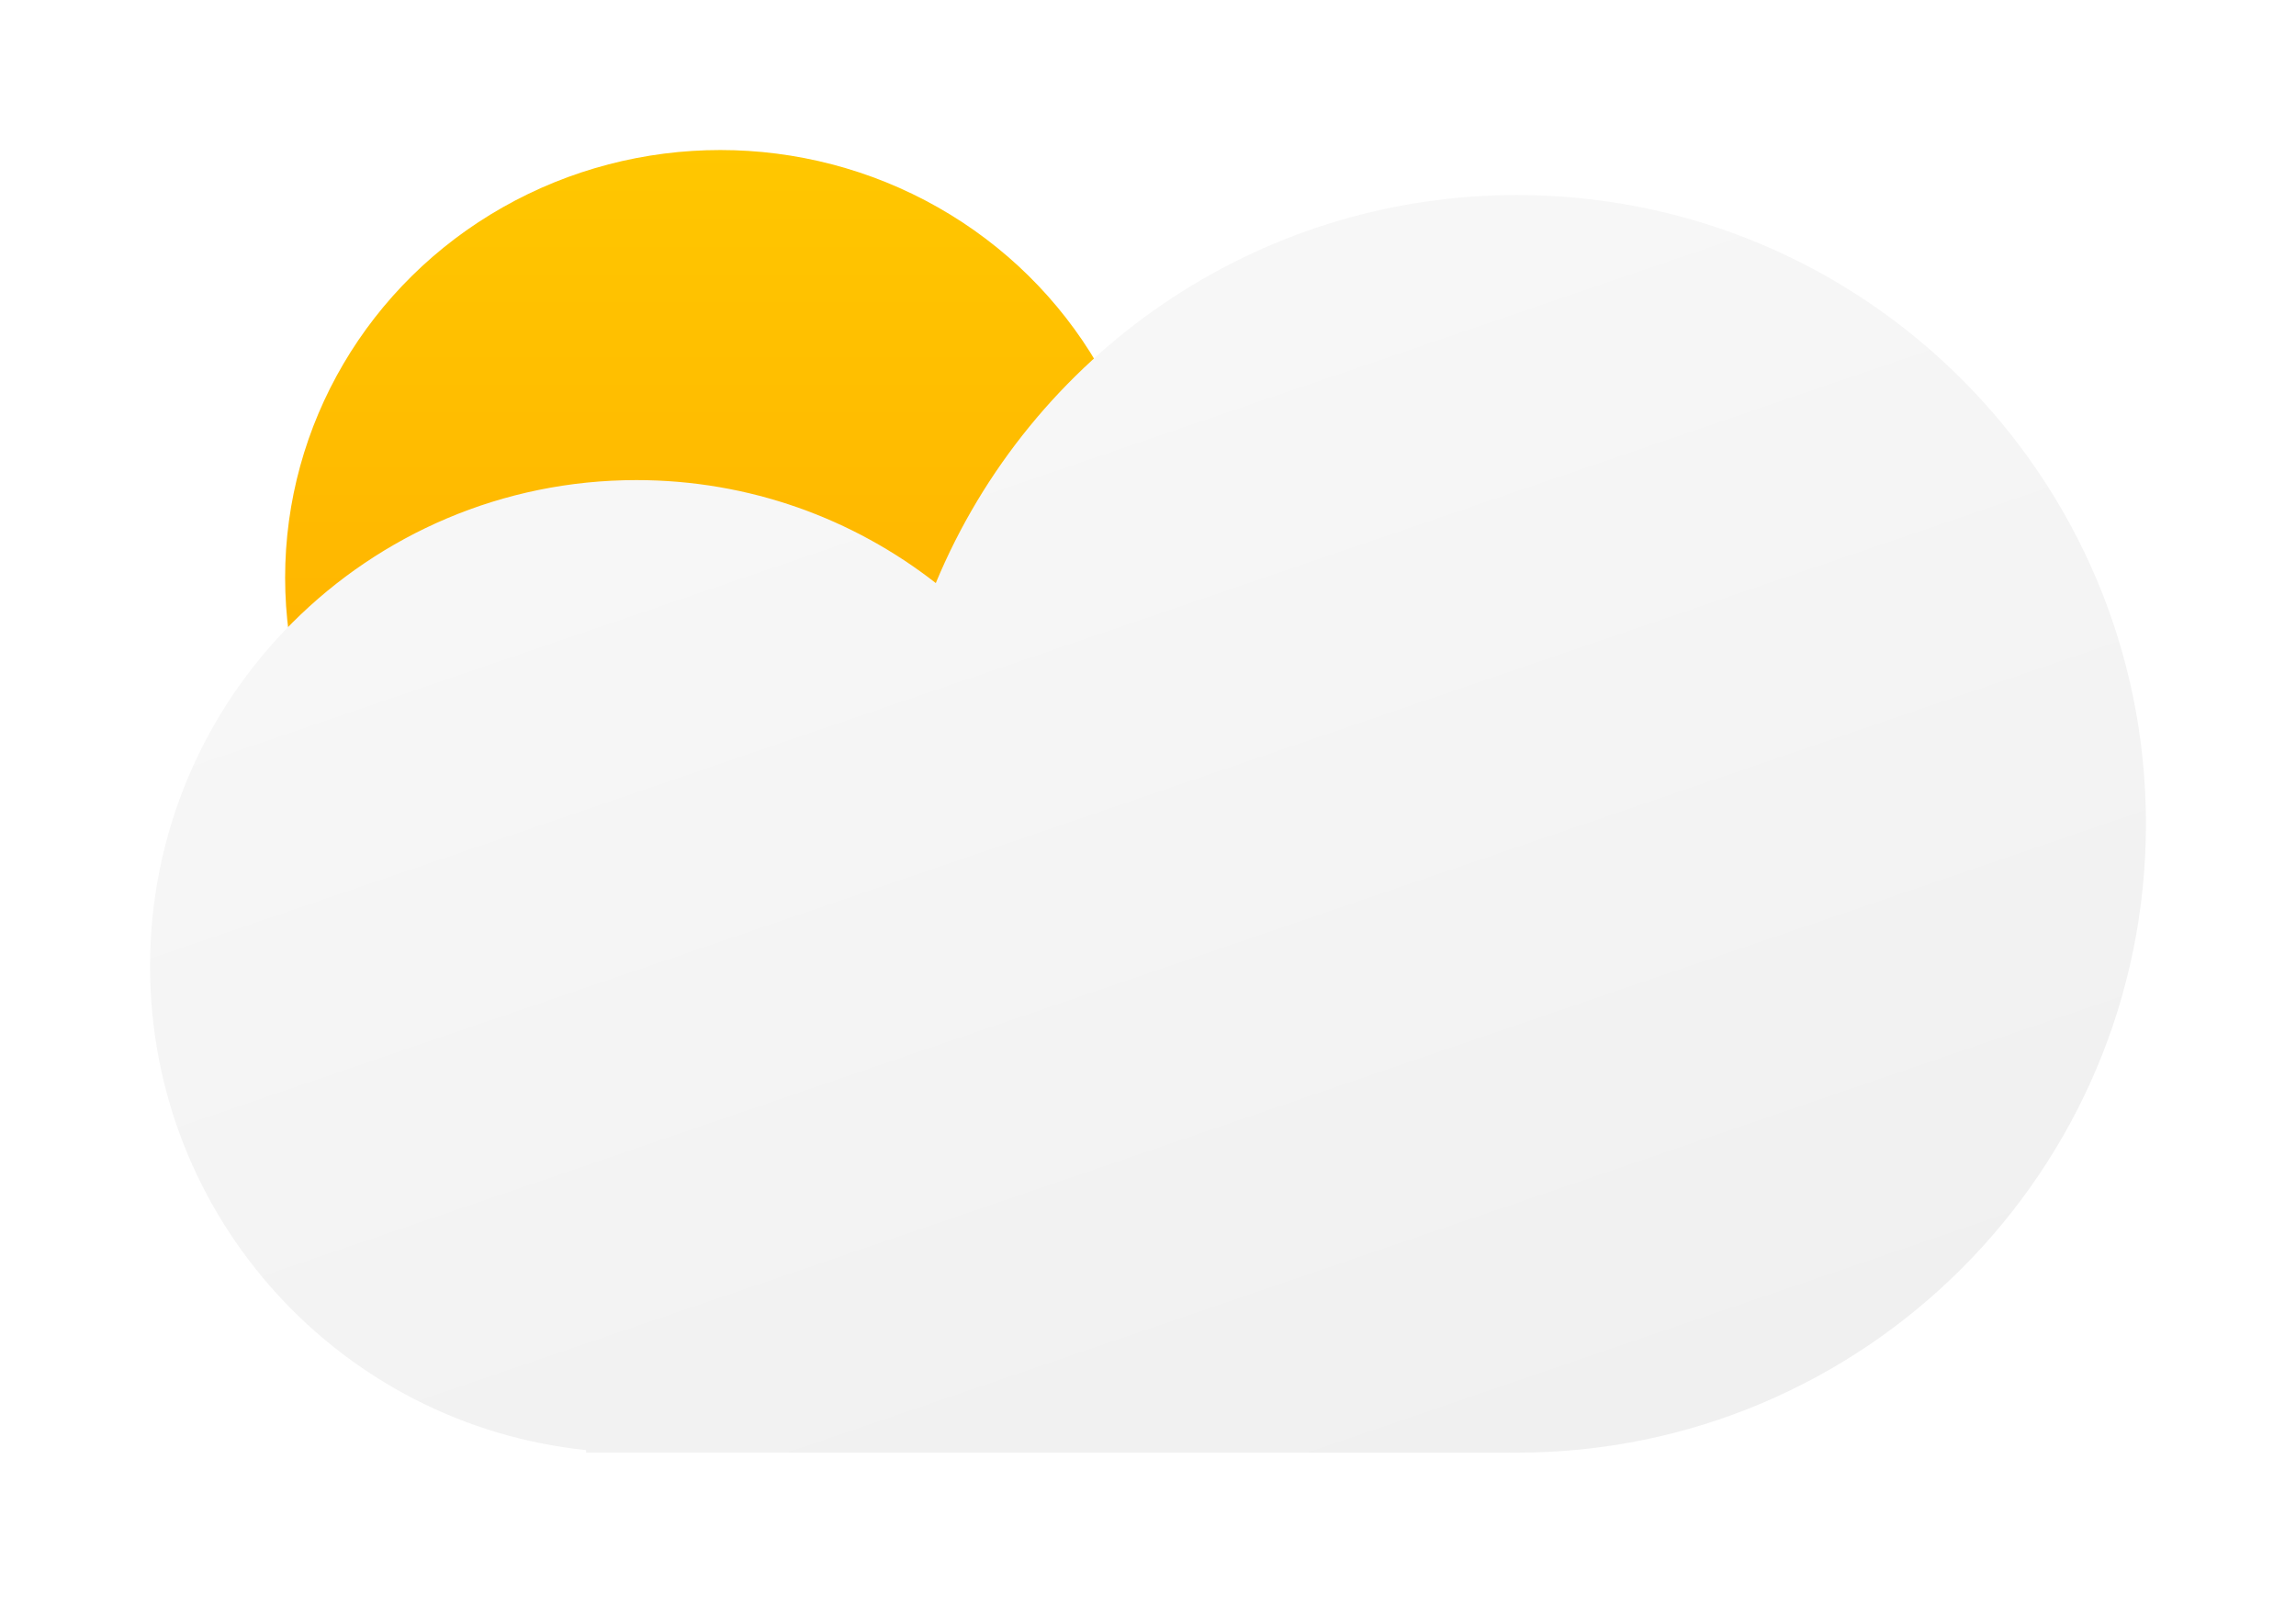 <svg width="153" height="107" viewBox="0 0 153 107" fill="none" xmlns="http://www.w3.org/2000/svg">
<g filter="url(#filter0_d_1589_266)">
<ellipse cx="48" cy="37.5" rx="29" ry="28.5" fill="url(#paint0_linear_1589_266)"/>
</g>
<g filter="url(#filter1_d_1589_266)">
<path fill-rule="evenodd" clip-rule="evenodd" d="M143 53.912C143 77.059 124.235 95.823 101.088 95.823C100.902 95.823 100.715 95.822 100.529 95.82V95.823H42.412H39.059V95.652C22.734 93.974 10 80.18 10 63.412C10 45.511 24.511 31 42.412 31C49.935 31 56.859 33.563 62.359 37.863C68.658 22.679 83.626 12 101.088 12C124.235 12 143 30.765 143 53.912Z" fill="url(#paint1_linear_1589_266)"/>
</g>
<defs>
<filter id="filter0_d_1589_266" x="9" y="0" width="78" height="77" filterUnits="userSpaceOnUse" color-interpolation-filters="sRGB">
<feFlood flood-opacity="0" result="BackgroundImageFix"/>
<feColorMatrix in="SourceAlpha" type="matrix" values="0 0 0 0 0 0 0 0 0 0 0 0 0 0 0 0 0 0 127 0" result="hardAlpha"/>
<feOffset dy="1"/>
<feGaussianBlur stdDeviation="5"/>
<feComposite in2="hardAlpha" operator="out"/>
<feColorMatrix type="matrix" values="0 0 0 0 0 0 0 0 0 0 0 0 0 0 0 0 0 0 0.05 0"/>
<feBlend mode="normal" in2="BackgroundImageFix" result="effect1_dropShadow_1589_266"/>
<feBlend mode="normal" in="SourceGraphic" in2="effect1_dropShadow_1589_266" result="shape"/>
</filter>
<filter id="filter1_d_1589_266" x="0" y="3" width="153" height="103.823" filterUnits="userSpaceOnUse" color-interpolation-filters="sRGB">
<feFlood flood-opacity="0" result="BackgroundImageFix"/>
<feColorMatrix in="SourceAlpha" type="matrix" values="0 0 0 0 0 0 0 0 0 0 0 0 0 0 0 0 0 0 127 0" result="hardAlpha"/>
<feOffset dy="1"/>
<feGaussianBlur stdDeviation="5"/>
<feComposite in2="hardAlpha" operator="out"/>
<feColorMatrix type="matrix" values="0 0 0 0 0 0 0 0 0 0 0 0 0 0 0 0 0 0 0.05 0"/>
<feBlend mode="normal" in2="BackgroundImageFix" result="effect1_dropShadow_1589_266"/>
<feBlend mode="normal" in="SourceGraphic" in2="effect1_dropShadow_1589_266" result="shape"/>
</filter>
<linearGradient id="paint0_linear_1589_266" x1="48" y1="9" x2="48" y2="66" gradientUnits="userSpaceOnUse">
<stop stop-color="#FFC700"/>
<stop offset="1" stop-color="#FFA800"/>
</linearGradient>
<linearGradient id="paint1_linear_1589_266" x1="75.382" y1="10.882" x2="104.441" y2="95.823" gradientUnits="userSpaceOnUse">
<stop stop-color="#F8F8F8"/>
<stop offset="1" stop-color="#F0F0F0"/>
</linearGradient>
</defs>
</svg>
